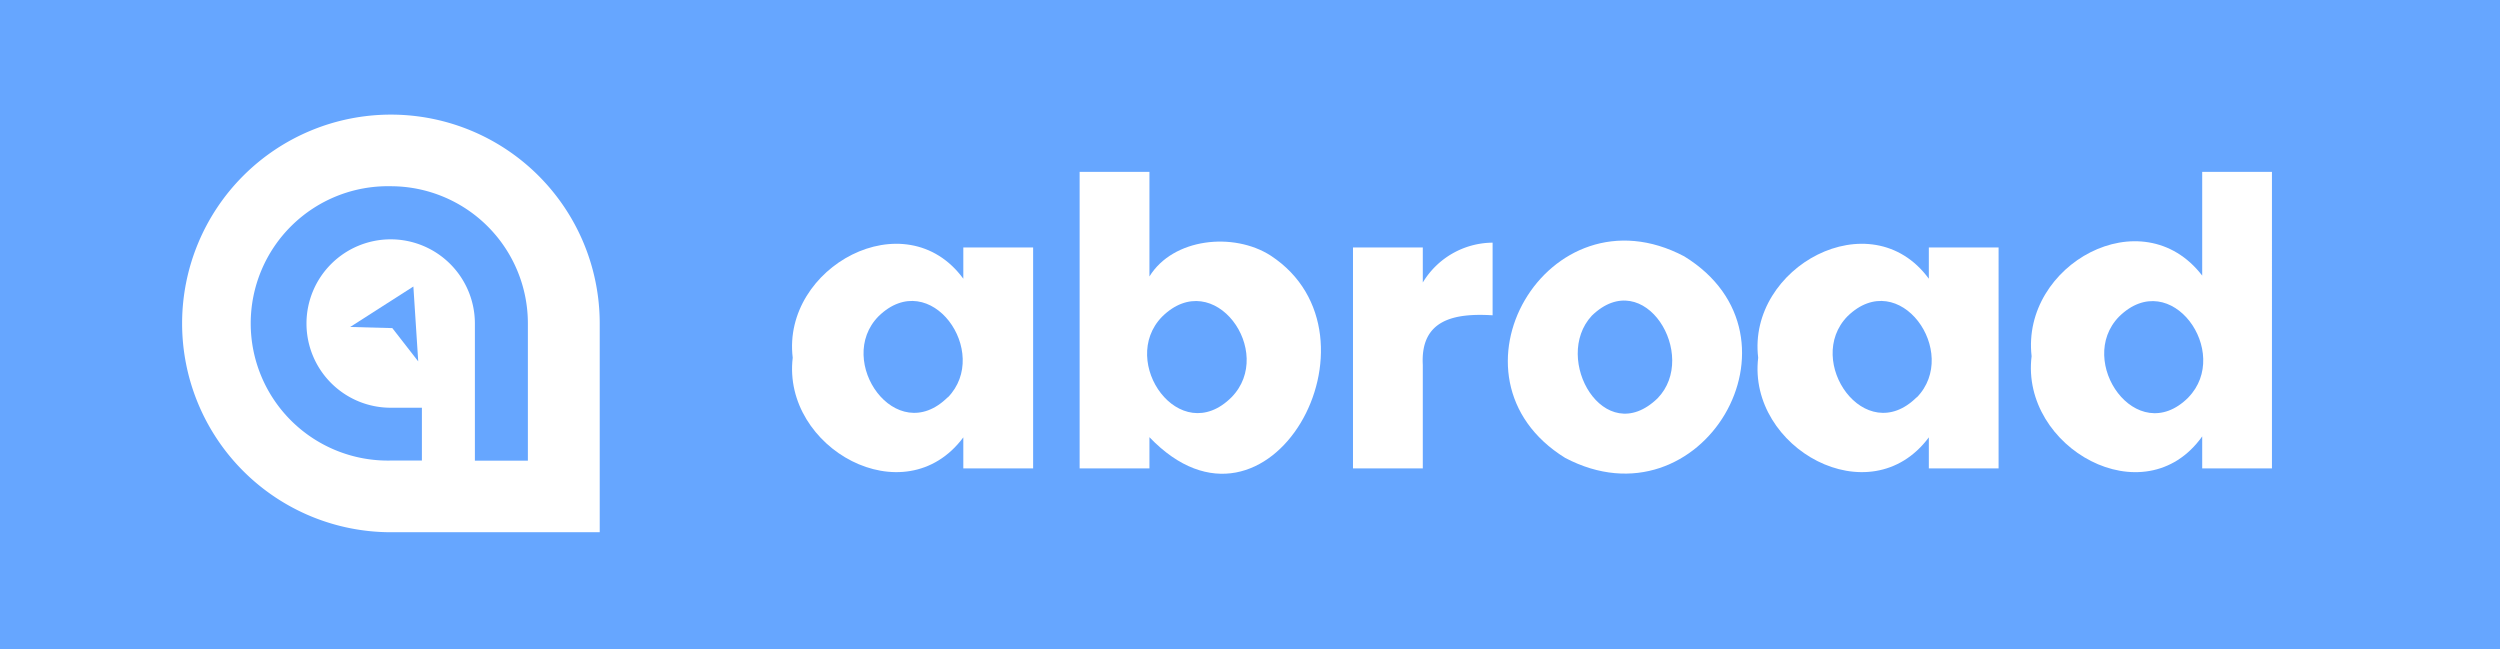<svg xmlns="http://www.w3.org/2000/svg" viewBox="0 0 443 115"><defs><style>.cls-1{fill:#66a6ff;}.cls-2{fill:#fff;}</style></defs><g id="레이어_2" data-name="레이어 2"><g id="레이어_1-2" data-name="레이어 1"><rect class="cls-1" width="443" height="115"/><path class="cls-2" d="M170.7,49.39c-10.28-14-32.17-2.06-30.23,14-1.91,16,19.8,28.13,30.23,14.11V83h12.37V43.85H170.7Zm-2.76,21c-9.15,9.09-20.05-6.44-12.26-14.35C164.86,47.09,175.71,62.48,167.94,70.44Z"/><path class="cls-2" d="M225.16,45.29c-6.57-4.21-17.29-3.11-21.48,3.7V30.45H191.31V83h12.37V77.47C224.79,99.49,246.83,59.49,225.16,45.29ZM218.22,70.4c-9.16,9.14-20.09-6.3-12.3-14.28C215.1,47.06,226.09,62.38,218.22,70.4Z"/><path class="cls-2" d="M252.12,50.06V43.85H239.75V83h12.37V64.66c-.45-8.14,5.75-9.19,12.37-8.79V43A14.56,14.56,0,0,0,252.12,50.06Z"/><path class="cls-2" d="M298.44,45.42c-24.19-12.74-44.07,21.49-21.09,35.72C301.52,93.86,321.63,59.66,298.44,45.42Zm-4.72,25.16c-9.45,9.13-18.73-7-11.65-14.64C291.38,46.9,301.09,63,293.72,70.58Z"/><path class="cls-2" d="M341.79,49.39c-10.28-14-32.17-2.06-30.24,14-1.9,16,19.81,28.13,30.24,14.11V83h12.36V43.85H341.79Zm-2.15,21c-9.14,9.09-20-6.44-12.26-14.35C336.56,47.09,347.42,62.48,339.64,70.44Z"/><path class="cls-2" d="M390.23,30.45V48.84C379.6,35,358.15,46.89,360,63.12c-2,16.21,20,28.58,30.23,14.21V83h12.36V30.45Zm-2.47,40c-9.14,9.09-20-6.44-12.26-14.35C384.68,47.09,395.53,62.48,387.76,70.44Z"/><path class="cls-2" d="M69.27,20.31a37,37,0,0,0,0,74h37v-37A37,37,0,0,0,69.27,20.31Z"/><path class="cls-1" d="M69.23,33a24.31,24.31,0,1,0,0,48.61h5.53V72.25H69.23A14.92,14.92,0,1,1,84.15,57.33v24.3h9.39V57.33A24.31,24.31,0,0,0,69.23,33Z"/><polygon class="cls-1" points="73.25 50.77 62.05 57.94 69.52 58.14 74.11 64.04 73.25 50.77"/></g></g></svg>